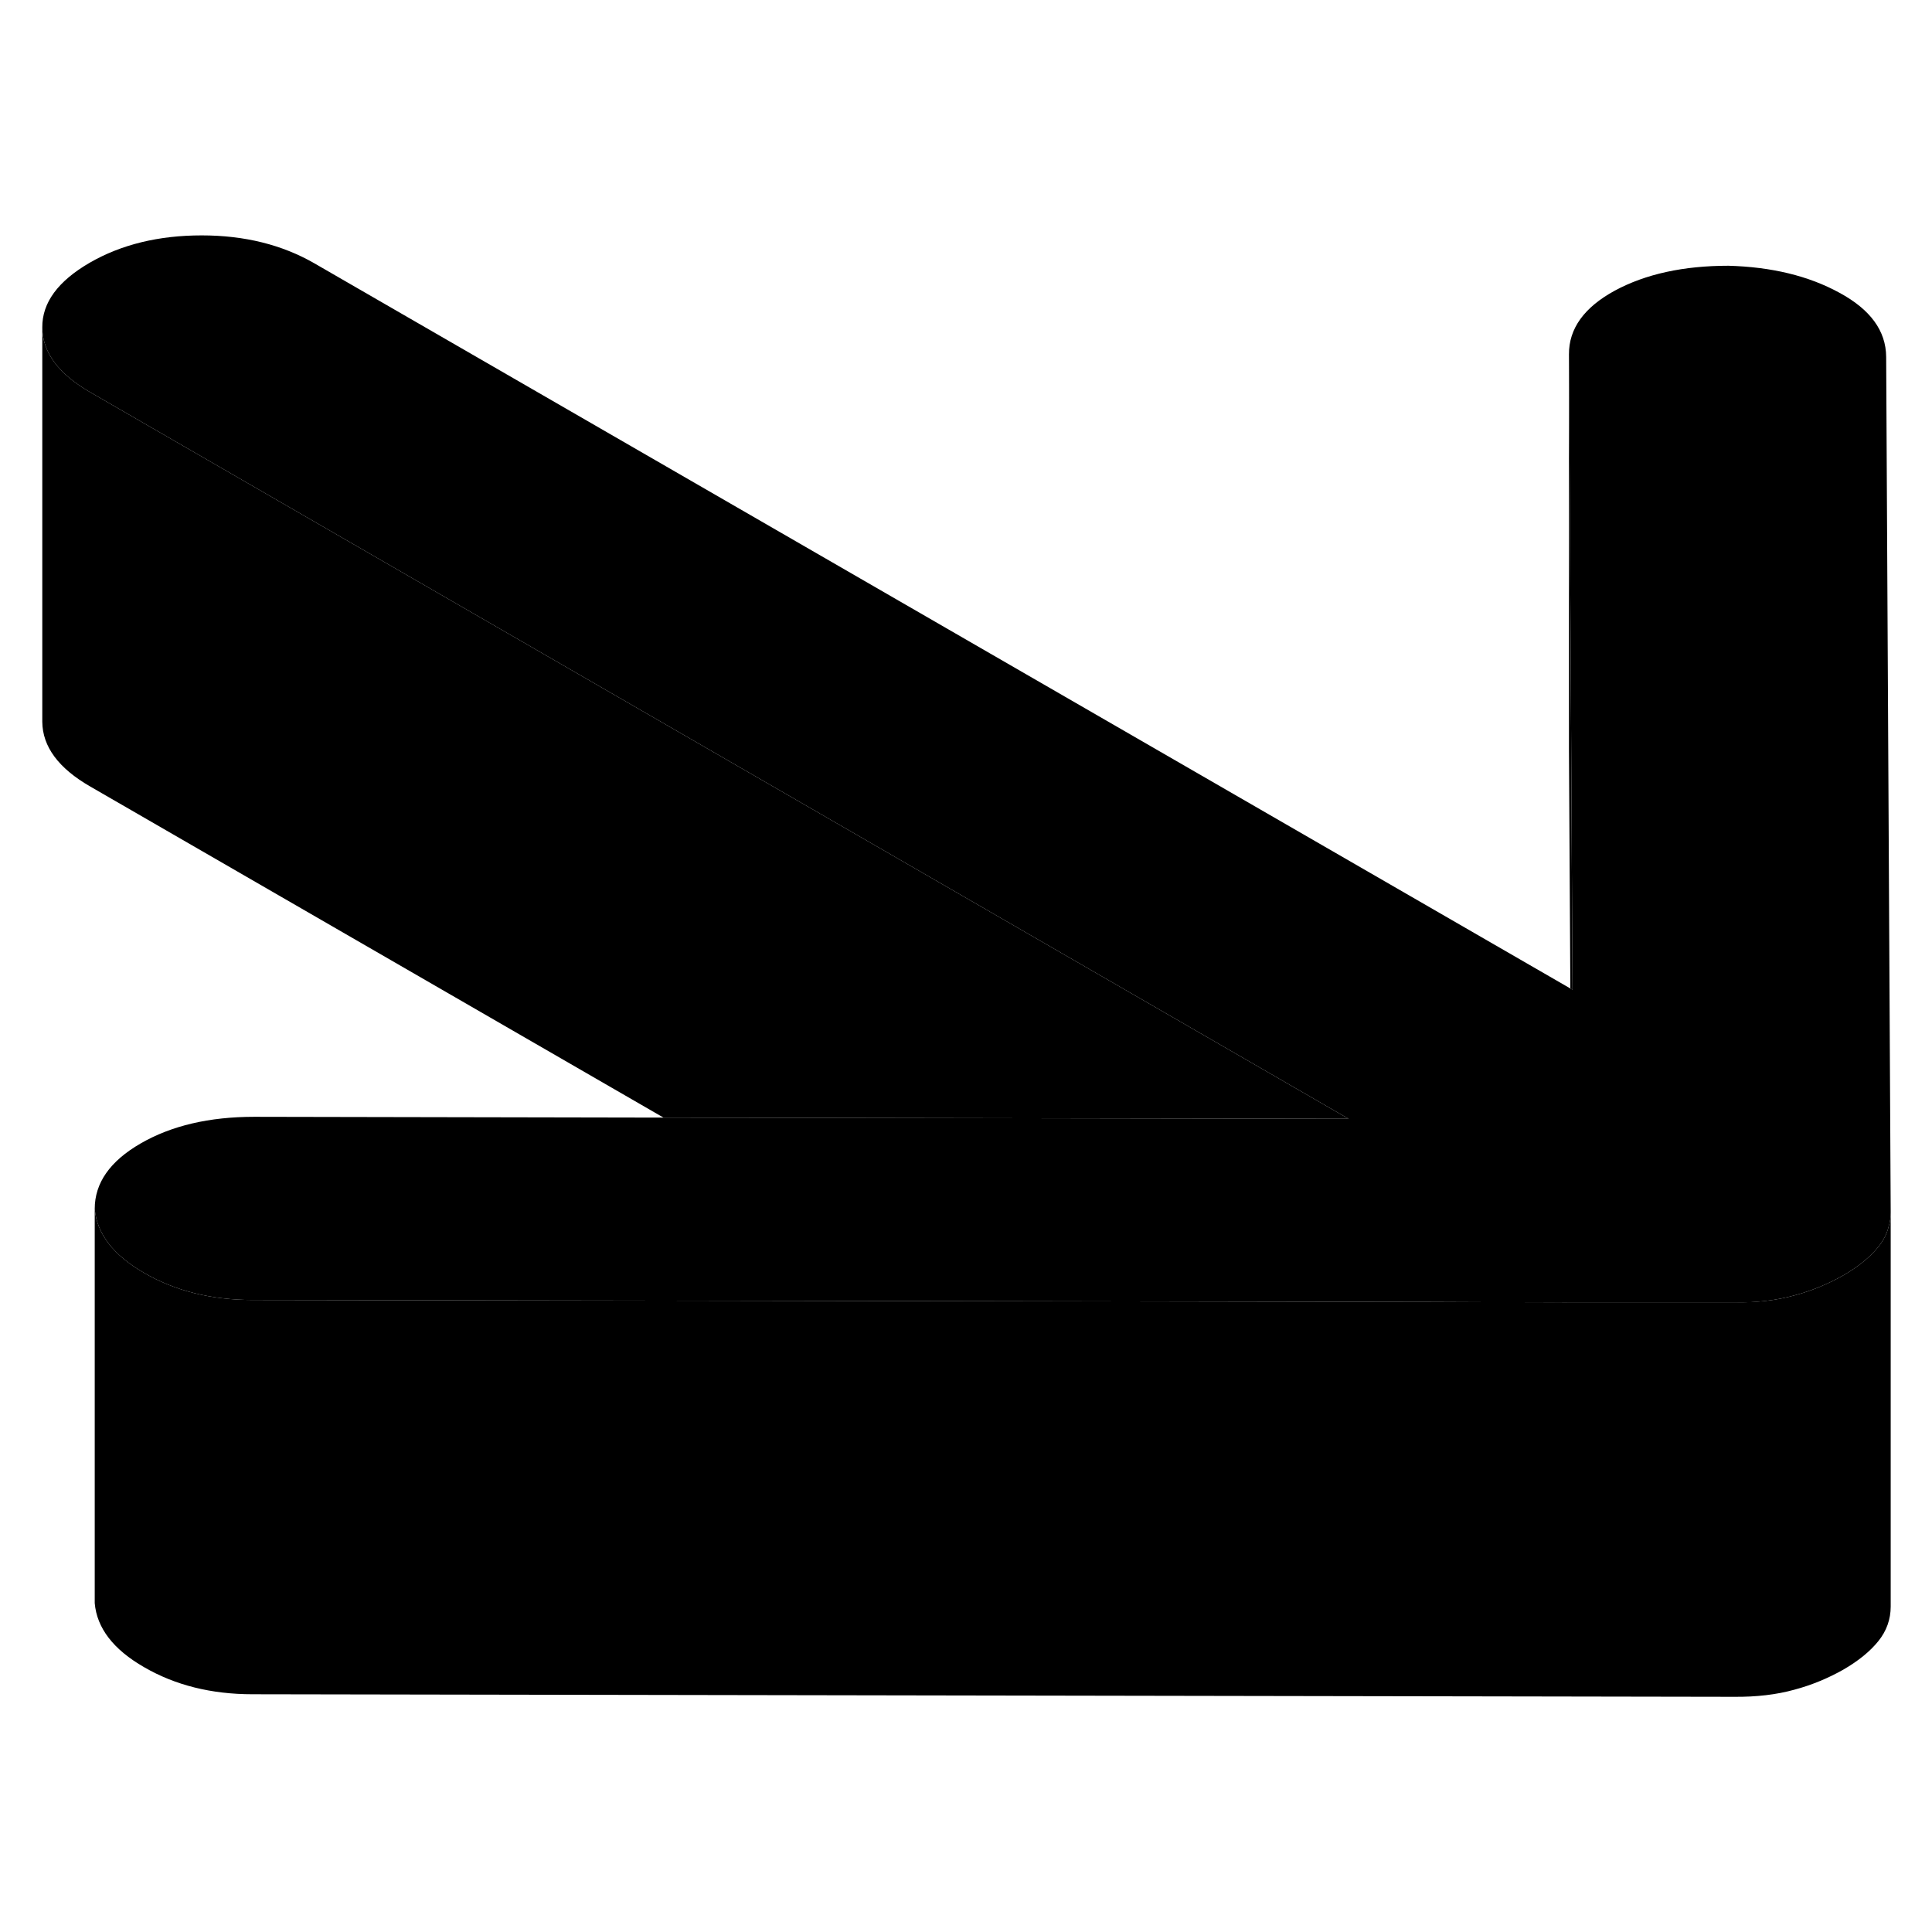 <svg width="24" height="24" viewBox="0 0 98 80" class="pr-icon-iso-duotone-secondary" xmlns="http://www.w3.org/2000/svg" stroke-width="1px" stroke-linecap="round" stroke-linejoin="round">
    <path d="M95.905 52.49V72.49C95.905 73.14 95.695 73.73 95.275 74.25C94.855 74.77 94.265 75.25 93.505 75.69C92.745 76.12 91.915 76.47 91.015 76.71C90.115 76.96 89.095 77.08 87.965 77.07L12.805 76.94C10.715 76.94 8.885 76.48 7.315 75.57C5.745 74.67 4.915 73.58 4.805 72.32V52.32C4.915 53.58 5.745 54.67 7.315 55.57C8.885 56.48 10.715 56.94 12.805 56.94L49.795 57L72.565 57.04L79.745 57.06H87.965C89.095 57.08 90.115 56.96 91.015 56.71C91.915 56.47 92.745 56.12 93.505 55.69C94.265 55.25 94.855 54.77 95.275 54.25C95.535 53.93 95.715 53.58 95.805 53.2C95.875 52.97 95.905 52.74 95.905 52.49Z" class="pr-icon-iso-duotone-primary-stroke" stroke-linejoin="round"/>
    <path d="M95.905 52.49C95.905 52.74 95.875 52.97 95.805 53.2C95.715 53.58 95.535 53.93 95.275 54.25C94.855 54.77 94.265 55.25 93.505 55.69C92.745 56.12 91.915 56.47 91.015 56.71C90.115 56.96 89.095 57.08 87.965 57.07H79.745L72.565 57.04L49.795 57L12.805 56.94C10.715 56.94 8.885 56.48 7.315 55.57C5.745 54.67 4.915 53.58 4.805 52.32C4.805 51.01 5.575 49.9 7.135 49C8.695 48.1 10.615 47.65 12.895 47.65L33.655 47.69L56.435 47.73L68.405 47.75L4.585 10.9C2.965 9.97 2.155 8.87 2.145 7.61C2.135 6.35 2.945 5.26 4.545 4.33C6.155 3.4 8.055 2.94 10.235 2.94C12.415 2.94 14.315 3.42 15.935 4.35L79.655 41.14L79.765 41.2L79.695 28.2L79.585 8.98C79.575 7.67 80.355 6.59 81.915 5.74C83.475 4.9 85.395 4.48 87.675 4.48C89.855 4.54 91.735 4.99 93.305 5.85C94.875 6.7 95.665 7.78 95.675 9.1L95.905 52.49Z" class="pr-icon-iso-duotone-primary-stroke" stroke-linejoin="round"/>
    <path d="M68.405 47.75L56.435 47.73L33.655 47.69L4.585 30.9C2.965 29.97 2.155 28.87 2.145 27.61V7.61C2.155 8.87 2.965 9.97 4.585 10.9L68.405 47.75Z" class="pr-icon-iso-duotone-primary-stroke" stroke-linejoin="round"/>
    <path d="M79.765 41.2L79.655 41.14L79.585 28.98V8.98L79.695 28.2L79.765 41.2Z" class="pr-icon-iso-duotone-primary-stroke" stroke-linejoin="round"/>
</svg>
